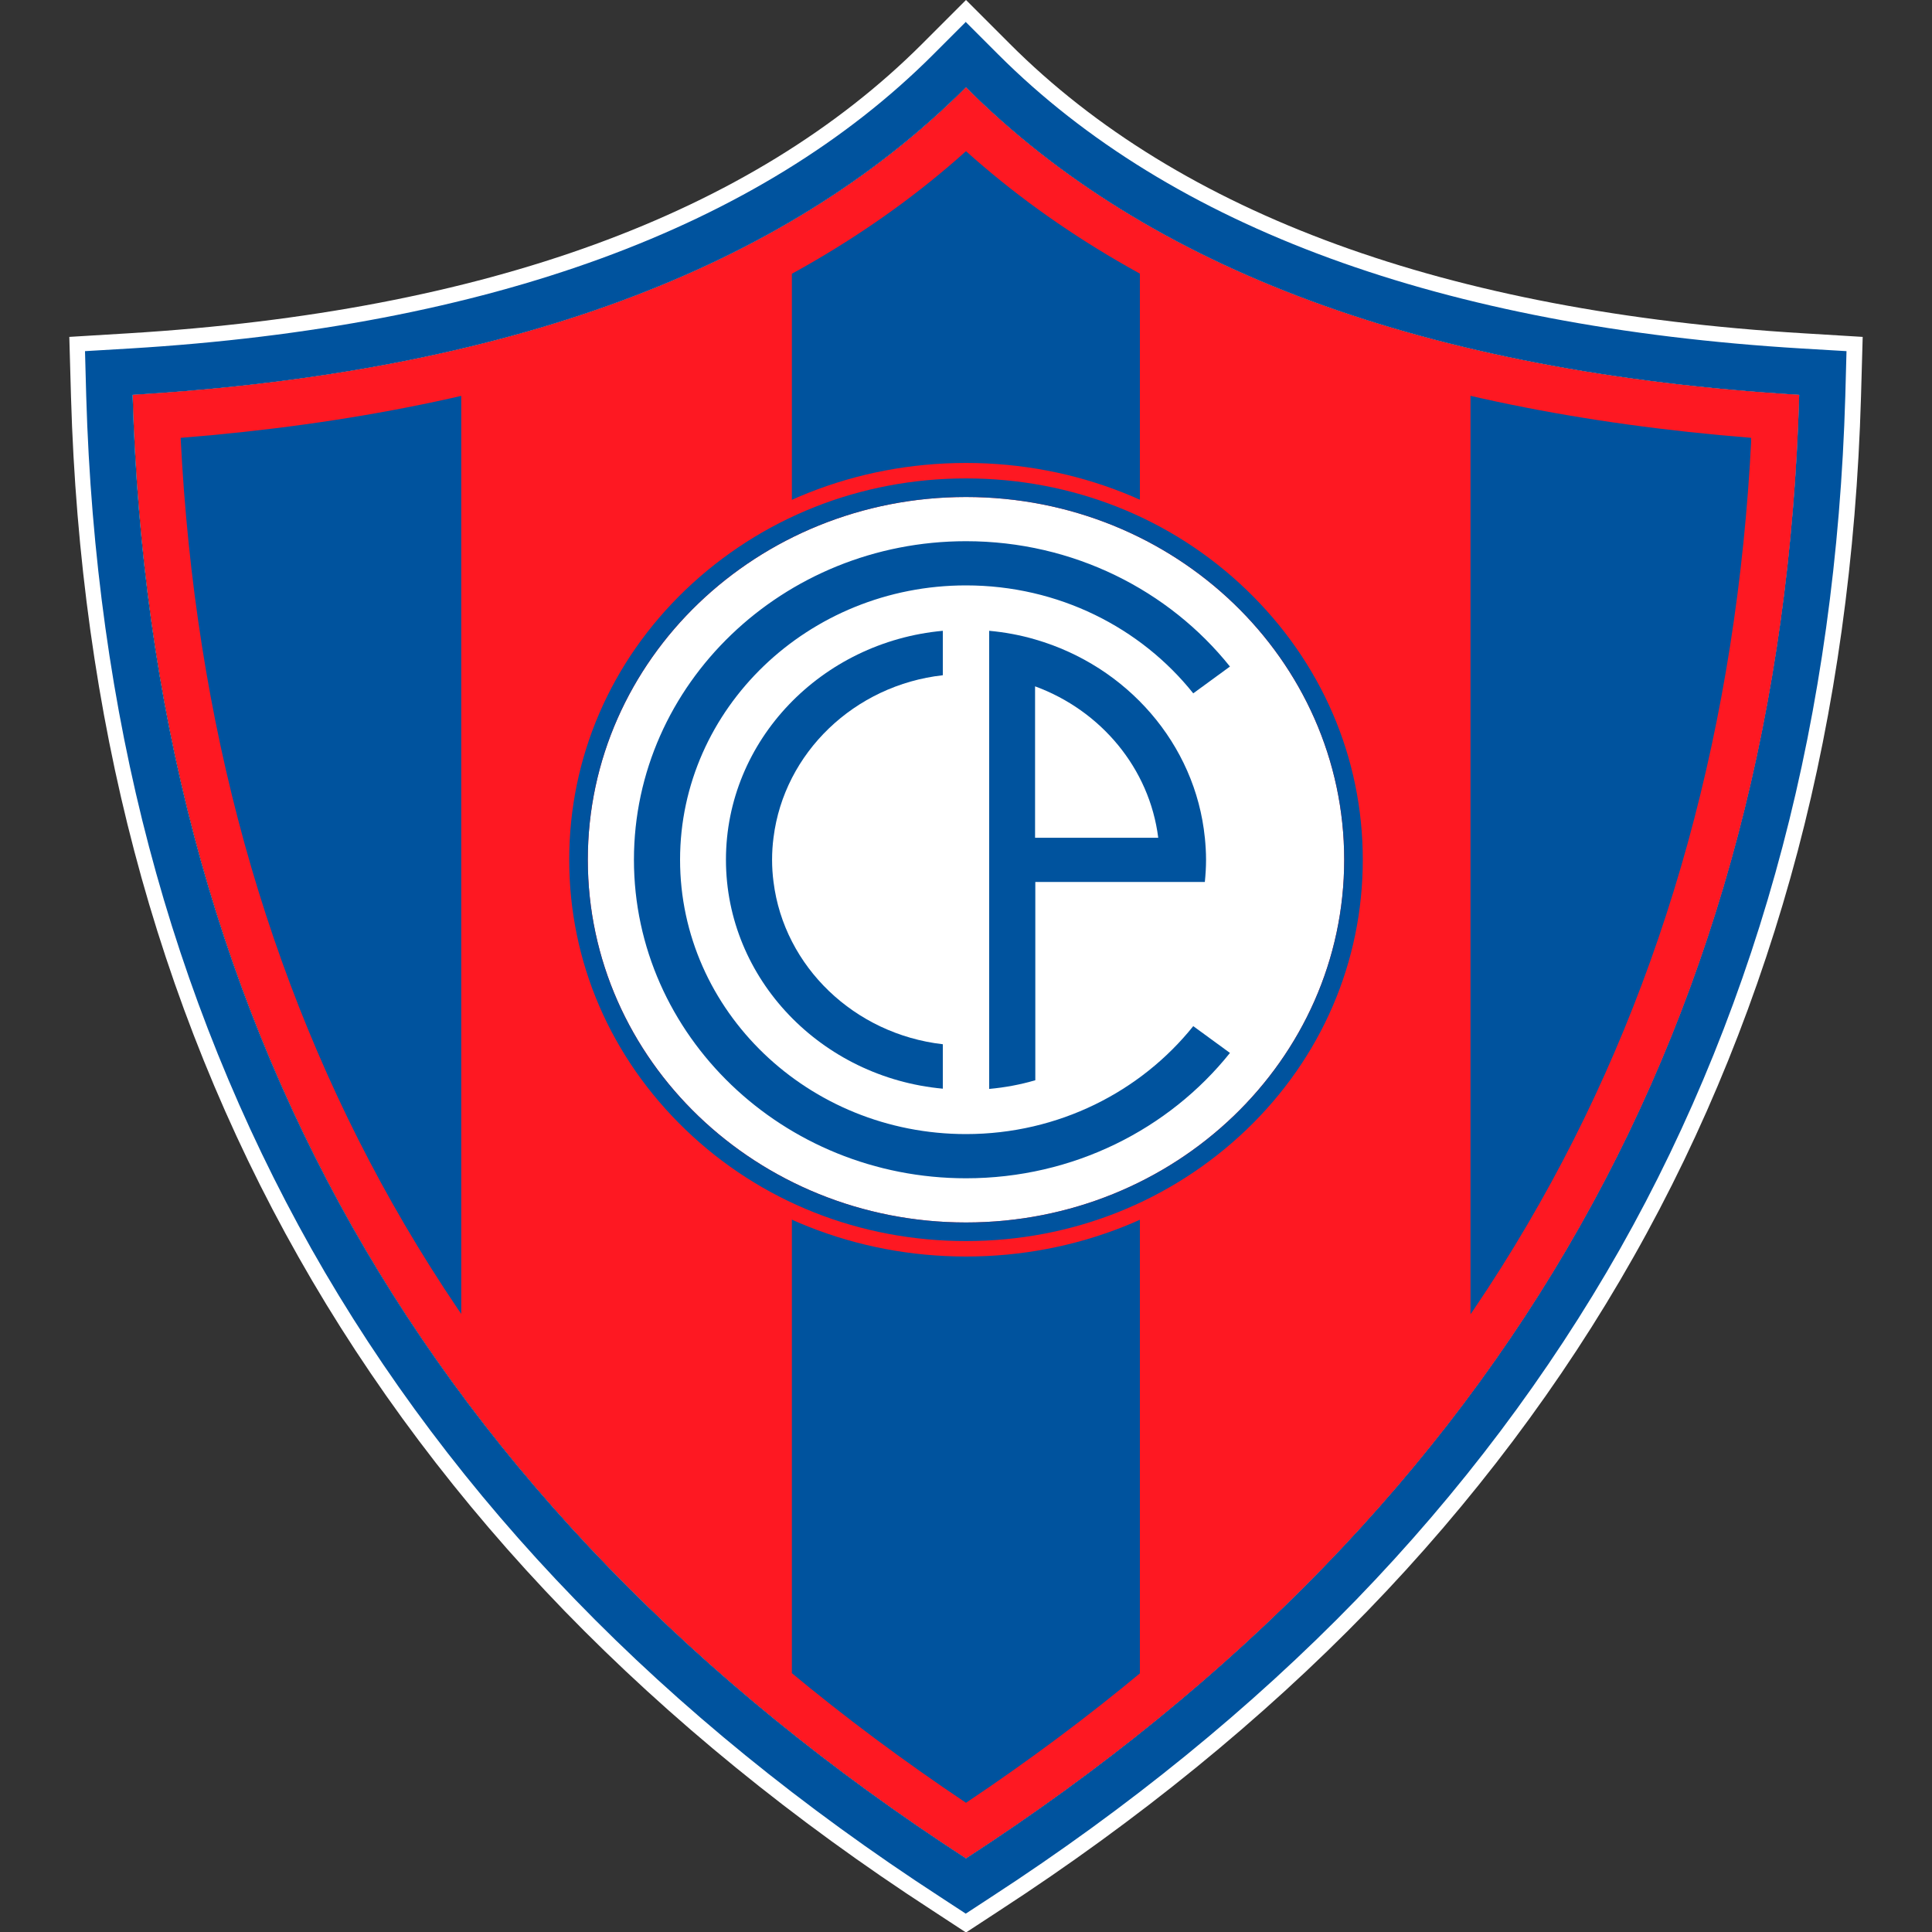 <?xml version="1.0" encoding="UTF-8"?>
<svg id="Capa_1" data-name="Capa 1" xmlns="http://www.w3.org/2000/svg" xmlns:xlink="http://www.w3.org/1999/xlink" viewBox="0 0 80 80"><rect x="0" y="0" width="80" height="80" fill="#333333" stroke="none"/>
  <defs>
    <style>
      .cls-1 {
        fill: none;
      }

      .cls-1, .cls-2, .cls-3, .cls-4 {
        stroke-width: 0px;
      }

      .cls-2 {
        fill: #00539e;
      }

      .cls-3 {
        fill: #fff;
      }

      .cls-5 {
        clip-path: url(#clippath);
      }

      .cls-4 {
        fill: #fe1822;
      }
    </style>
    <clipPath id="clippath">
      <path class="cls-1" d="M40,74.65c-10.37-6.94-18.36-15.28-23.75-24.82-5.23-9.26-8.18-19.91-8.77-31.7,14.07-1.12,24.99-5.11,32.52-11.87,7.53,6.76,18.45,10.75,32.52,11.87-.59,11.79-3.53,22.45-8.77,31.7-5.39,9.54-13.38,17.88-23.75,24.82h0Z"/>
    </clipPath>
  </defs>
  <g id="Capa_4" data-name="Capa 4">
    <path class="cls-3" d="M40,3.62c7.55,7.55,19.05,11.79,34.5,12.73-.74,25.64-11.99,45.97-34.5,60.6C17.48,62.32,6.23,41.99,5.49,16.35c15.45-.93,26.95-5.18,34.5-12.73M40,0l-1.81,1.81c-7.06,7.06-18.11,11.09-32.85,11.99l-2.47.15.07,2.48c.19,6.59,1.07,12.92,2.62,18.81,1.56,5.94,3.85,11.6,6.8,16.81,2.96,5.24,6.67,10.17,11.02,14.66,4.36,4.49,9.48,8.67,15.23,12.4l1.39.91,1.39-.91c5.75-3.74,10.87-7.91,15.23-12.4,4.35-4.49,8.06-9.42,11.02-14.66,2.95-5.21,5.23-10.87,6.8-16.81,1.55-5.88,2.43-12.21,2.62-18.81l.07-2.48-2.47-.15c-14.74-.89-25.79-4.92-32.85-11.99L40,0h0Z"/>
    <path class="cls-2" d="M40,3.62c7.55,7.55,19.05,11.79,34.5,12.73-.74,25.64-11.99,45.97-34.5,60.6C17.48,62.32,6.23,41.99,5.49,16.35c15.45-.93,26.95-5.18,34.5-12.73M40,.9l-1.36,1.36c-7.17,7.17-18.37,11.27-33.26,12.17l-1.86.11.05,1.86c.19,6.55,1.06,12.82,2.6,18.66,1.55,5.89,3.82,11.49,6.73,16.66,2.93,5.19,6.61,10.08,10.93,14.53,4.32,4.46,9.41,8.6,15.12,12.31l1.04.68,1.04-.68c5.71-3.71,10.79-7.85,15.12-12.31,4.31-4.45,7.99-9.34,10.93-14.53,2.92-5.16,5.18-10.77,6.73-16.66,1.54-5.84,2.41-12.12,2.6-18.66l.05-1.86-1.86-.11c-14.9-.9-26.09-5-33.26-12.17l-1.36-1.36h0Z"/>
    <path class="cls-4" d="M40,3.62c-7.55,7.55-19.05,11.8-34.5,12.73.74,25.64,11.99,45.97,34.5,60.6,22.52-14.63,33.77-34.96,34.5-60.6-15.45-.93-26.95-5.18-34.5-12.73h0Z"/>
    <g class="cls-5">
      <g>
        <rect class="cls-2" x="7.48" y="-11.67" width="11.62" height="93.79"/>
        <rect class="cls-2" x="60.89" y="-11.67" width="11.62" height="93.79"/>
        <rect class="cls-2" x="32.79" y="-11.67" width="14.41" height="93.79"/>
      </g>
    </g>
    <g>
      <ellipse class="cls-3" cx="40" cy="35.6" rx="16.37" ry="15.73"/>
      <path class="cls-4" d="M40,20.58c8.65,0,15.66,6.73,15.66,15.02s-7.01,15.02-15.66,15.02-15.66-6.73-15.66-15.02,7.01-15.02,15.66-15.02M40,19.17c-4.55,0-8.83,1.7-12.05,4.79-3.24,3.11-5.02,7.24-5.02,11.64s1.78,8.53,5.02,11.64c3.22,3.09,7.5,4.79,12.05,4.79s8.83-1.7,12.05-4.79c3.24-3.11,5.02-7.24,5.02-11.64s-1.78-8.53-5.02-11.64c-3.22-3.09-7.5-4.79-12.05-4.79h0Z"/>
    </g>
    <path class="cls-2" d="M40,20.58c8.65,0,15.66,6.73,15.66,15.02s-7.01,15.02-15.66,15.02-15.66-6.73-15.66-15.02,7.01-15.02,15.66-15.02M40,19.81c-4.38,0-8.5,1.64-11.61,4.61-3.11,2.98-4.82,6.95-4.82,11.18s1.71,8.19,4.82,11.18c3.1,2.98,7.22,4.61,11.61,4.61s8.5-1.64,11.61-4.61c3.11-2.98,4.82-6.95,4.82-11.18s-1.71-8.19-4.82-11.18c-3.1-2.98-7.22-4.61-11.61-4.61h0Z"/>
    <path class="cls-2" d="M30.06,35.6c0,4.94,3.95,9.02,8.98,9.48v-1.84c-3.66-.42-6.57-3.21-7.01-6.72-.04-.3-.06-.61-.06-.92s.02-.62.06-.92c.44-3.51,3.35-6.31,7.01-6.72v-1.84c-5.03.46-8.98,4.54-8.98,9.48h0Z"/>
    <path class="cls-2" d="M49.89,34.69c-.39-3.89-3.23-7.11-7.02-8.21-.61-.18-1.25-.3-1.91-.36v18.97c.66-.06,1.3-.18,1.91-.36v-8.21h7.02c.03-.3.05-.61.05-.92s-.02-.61-.05-.92h0ZM42.86,34.69v-6.27c2.73,1,4.74,3.4,5.1,6.27h-5.1Z"/>
    <path class="cls-2" d="M40,46.96c-6.53,0-11.84-5.1-11.84-11.36s5.31-11.36,11.84-11.36c3.83,0,7.24,1.75,9.41,4.47l1.52-1.11c-2.52-3.15-6.48-5.19-10.93-5.19-7.58,0-13.75,5.92-13.75,13.19s6.17,13.19,13.75,13.19c4.45,0,8.41-2.04,10.93-5.19l-1.52-1.11c-2.17,2.71-5.58,4.47-9.41,4.47h0Z"/>
  </g>
</svg>